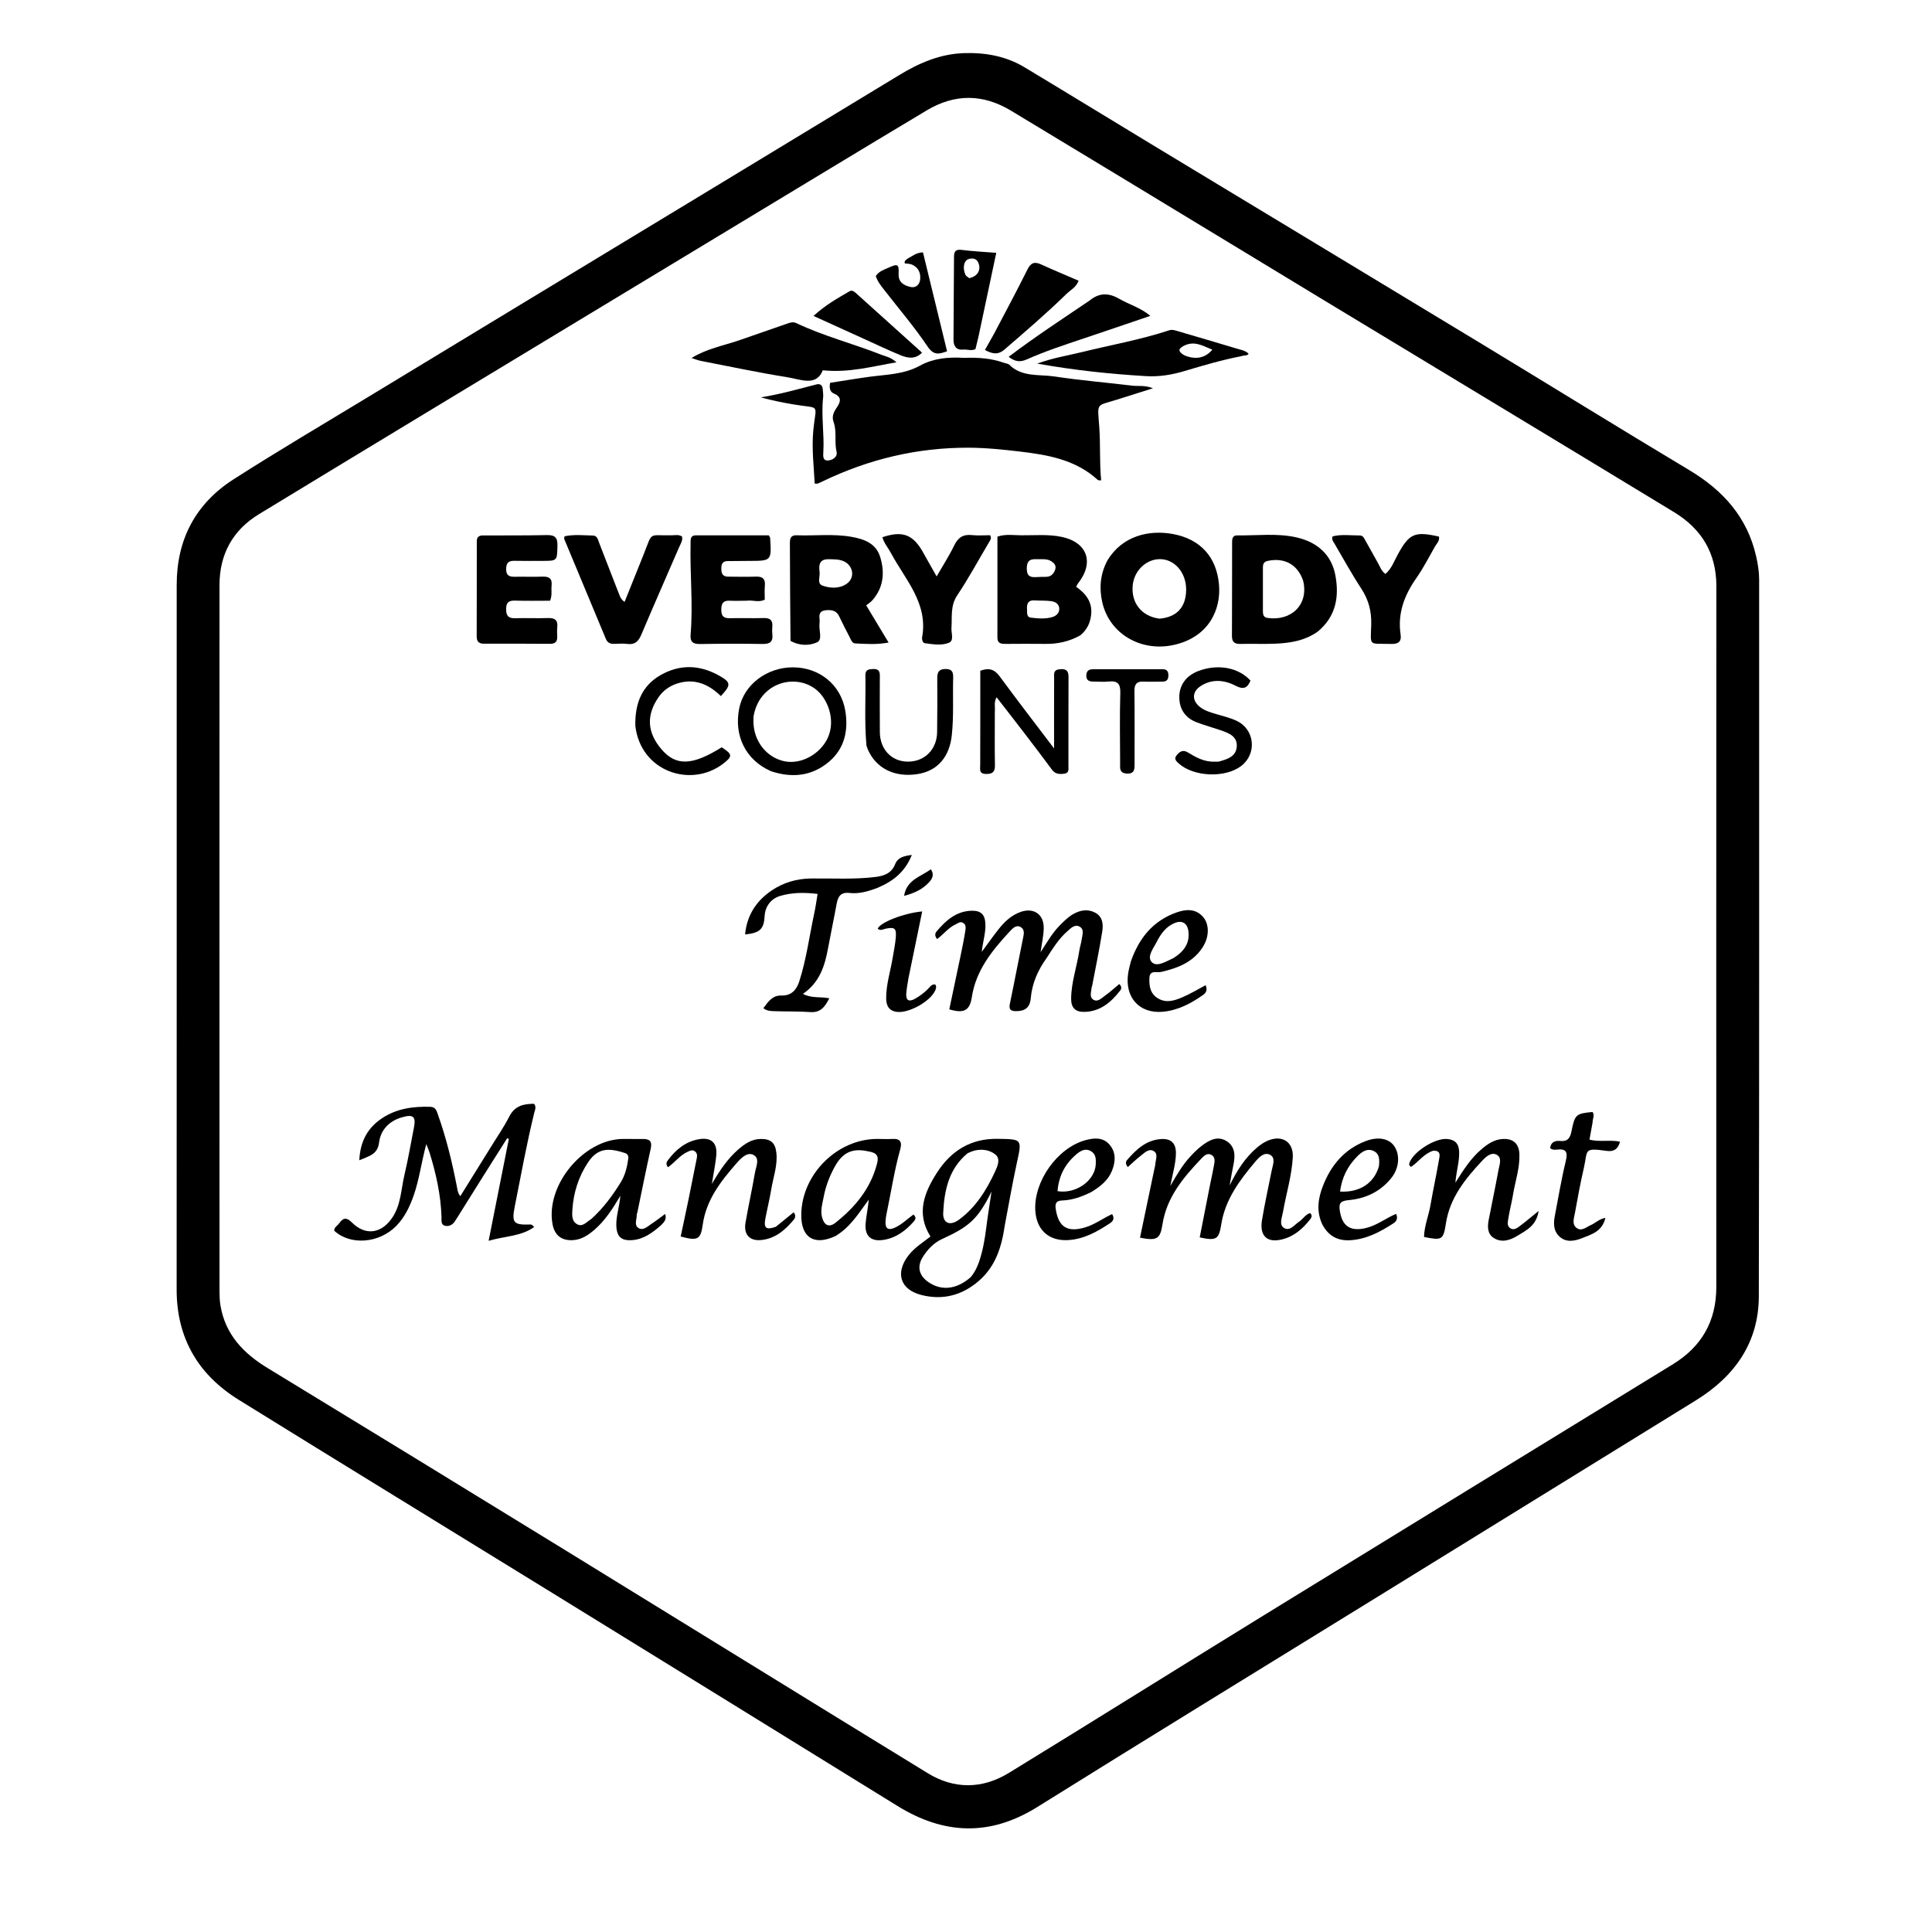 <svg version="1.1" id="Layer_1" xmlns="http://www.w3.org/2000/svg" xmlns:xlink="http://www.w3.org/1999/xlink" x="0px" y="0px"
	 width="100%" viewBox="0 0 1024 1024" enable-background="new 0 0 1024 1024" xml:space="preserve">
<path fill="#000000" opacity="1" stroke="none" 
	d="
M278.128,160.082 
	C344.545,119.85 410.678,79.852 476.731,39.725 
	C487.303,33.303 498.377,28.585 510.826,28.161 
	C522.122,27.777 533.102,29.698 542.944,35.614 
	C565.927,49.428 588.781,63.456 611.726,77.334 
	C668.874,111.898 726.072,146.379 783.193,180.988 
	C820.655,203.685 857.904,226.736 895.473,249.253 
	C913.324,259.952 926.087,274.166 930.78,294.81 
	C931.698,298.845 932.38,302.926 932.379,307.133 
	C932.338,433.791 932.505,560.449 932.21,687.106 
	C932.153,711.644 919.373,729.549 898.863,742.215 
	C841.475,777.655 784.069,813.065 726.668,848.484 
	C667.702,884.869 608.604,921.042 549.829,957.733 
	C524.671,973.438 500.334,972.432 475.684,957.198 
	C414.336,919.285 352.964,881.41 291.569,843.573 
	C236.558,809.669 181.428,775.958 126.507,741.91 
	C104.987,728.569 93.612,709.185 93.624,683.425 
	C93.685,558.934 93.647,434.443 93.654,309.952 
	C93.655,285.929 103.668,266.936 123.754,254.066 
	C147.448,238.885 171.729,224.62 195.785,210.005 
	C223.113,193.401 250.473,176.849 278.128,160.082 
M116.313,495.5 
	C116.317,558.488 116.316,621.475 116.346,684.463 
	C116.347,686.945 116.434,689.463 116.841,691.904 
	C119.401,707.241 128.928,717.228 141.748,725.037 
	C194.22,756.999 246.62,789.08 298.971,821.241 
	C363.247,860.728 427.396,900.423 491.723,939.828 
	C505.86,948.488 520.751,948.242 534.786,939.644 
	C579.656,912.155 624.241,884.202 669.059,856.627 
	C741.534,812.034 814.102,767.59 886.644,723.105 
	C901.968,713.707 909.689,700.16 909.684,682.114 
	C909.65,558.304 909.619,434.493 909.714,310.683 
	C909.728,293.154 901.826,280.287 887.326,271.472 
	C826.848,234.705 766.224,198.178 705.674,161.528 
	C668.633,139.108 631.637,116.614 594.608,94.174 
	C575.094,82.349 555.535,70.598 536.026,58.763 
	C521.111,49.715 506.156,49.562 491.194,58.502 
	C474.038,68.752 456.934,79.089 439.829,89.421 
	C401.626,112.498 363.431,135.586 325.242,158.686 
	C262.543,196.611 199.795,234.454 137.203,272.555 
	C123.42,280.945 116.353,293.714 116.343,310.034 
	C116.308,371.523 116.32,433.011 116.313,495.5 
z"/>
<path fill="#000000" opacity="1" stroke="none" 
	d="
M511.008,189.685 
	C518.538,189.377 525.467,189.918 532.163,192.304 
	C533.102,192.638 534.307,192.694 534.947,193.326 
	C541.726,200.02 550.762,198.312 558.87,199.536 
	C572.617,201.61 586.502,202.76 600.314,204.428 
	C603.405,204.801 606.606,204.025 611.104,205.792 
	C604.023,208.027 598.153,209.878 592.283,211.733 
	C580.608,215.423 581.697,213.018 582.656,226.601 
	C583.314,235.919 582.705,245.188 583.642,254.62 
	C582.789,254.53 582.161,254.659 581.884,254.405 
	C570.159,243.646 555.455,241.076 540.465,239.319 
	C531.389,238.255 522.307,237.311 513.147,237.292 
	C486.104,237.238 460.498,243.351 436.175,255.056 
	C435.28,255.487 434.385,255.926 433.465,256.298 
	C433.182,256.413 432.813,256.316 431.81,256.316 
	C431.344,247.014 430.18,237.767 431.055,228.332 
	C432.455,213.239 435.402,216.914 420.142,214.279 
	C414.494,213.304 408.876,212.152 403.261,210.607 
	C413.298,209.017 422.943,206.274 432.645,203.772 
	C434.619,203.263 435.909,204.029 436.063,206.204 
	C436.168,207.698 436.435,209.219 436.269,210.687 
	C435.171,220.416 436.979,230.128 436.368,239.853 
	C436.245,241.817 436.106,244.396 439.109,244.046 
	C441.512,243.765 444.026,242.097 443.393,239.437 
	C442.146,234.195 443.662,228.749 441.803,223.633 
	C440.776,220.808 441.823,218.484 443.4,216.173 
	C445.359,213.301 446.542,210.504 442.045,208.616 
	C439.912,207.72 439.435,205.761 439.977,202.899 
	C446.755,201.852 453.732,200.672 460.741,199.717 
	C469.882,198.472 479.099,198.494 487.692,193.754 
	C494.549,189.973 502.558,189.122 511.008,189.685 
z"/>
<path fill="#000000" opacity="1" stroke="none" 
	d="
M259.686,608.719 
	C263.263,602.87 267.014,597.516 269.955,591.749 
	C272.876,586.019 277.579,585.04 283.066,585.03 
	C284.443,586.779 283.491,588.469 283.134,589.923 
	C279.139,606.236 276.161,622.756 272.881,639.215 
	C271.102,648.139 272.072,649.329 281.121,649.006 
	C281.711,648.985 282.315,649.352 283.091,650.343 
	C276.275,655.325 267.911,655.064 258.978,657.648 
	C262.698,638.922 266.199,621.291 269.701,603.661 
	C269.407,603.531 269.113,603.402 268.819,603.272 
	C264.508,610.091 260.182,616.901 255.889,623.732 
	C251.459,630.781 247.061,637.851 242.645,644.91 
	C242.203,645.616 241.708,646.289 241.289,647.008 
	C240.062,649.117 238.079,650.203 235.852,649.683 
	C233.545,649.145 234.062,646.73 234.007,645.02 
	C233.635,633.278 231.098,621.951 227.641,610.792 
	C227.271,609.597 226.741,608.453 225.943,606.409 
	C223.298,616.147 222.233,625.241 219.189,633.837 
	C217.111,639.706 214.455,645.231 210.061,649.736 
	C200.984,659.043 185.615,660.216 177.126,652.278 
	C177.16,650.371 178.904,649.61 179.839,648.299 
	C181.935,645.361 183.684,645.105 186.512,647.932 
	C193.569,654.985 201.912,653.966 207.691,645.724 
	C212.584,638.745 212.542,630.286 214.422,622.43 
	C216.354,614.36 217.705,606.152 219.331,598.008 
	C220.589,591.711 219.134,590.408 212.868,592.256 
	C206.118,594.246 201.759,598.938 200.903,605.621 
	C200.084,612.012 195.6,612.674 190.442,614.978 
	C190.906,604.736 195.002,597.608 202.638,592.588 
	C210.301,587.55 218.974,586.364 227.983,586.63 
	C230.959,586.718 231.393,588.76 232.113,590.773 
	C236.602,603.327 239.696,616.25 242.234,629.314 
	C242.52,630.786 242.607,632.28 243.972,634.003 
	C249.224,625.56 254.364,617.297 259.686,608.719 
z"/>
<path fill="#000000" opacity="1" stroke="none" 
	d="
M572.577,336.754 
	C566.587,340.071 560.507,341.373 554.042,341.273 
	C547.048,341.164 540.052,341.257 533.056,341.278 
	C530.745,341.285 528.646,341.136 528.649,337.985 
	C528.669,320.183 528.659,302.381 528.659,284.423 
	C532.946,282.978 537.121,283.675 541.187,283.717 
	C548.318,283.791 555.457,283.065 562.583,284.535 
	C576.299,287.366 580.181,298.105 571.335,309.257 
	C571.033,309.638 570.859,310.121 570.376,311.023 
	C575.412,314.511 579.037,318.965 578.34,325.703 
	C577.891,330.048 576.256,333.704 572.577,336.754 
M544.356,323.34 
	C544.397,325.006 544.185,327.113 546.344,327.364 
	C550.128,327.803 554.016,328.179 557.738,327.061 
	C559.9,326.412 561.653,324.836 561.419,322.314 
	C561.204,319.989 559.209,318.896 557.219,318.629 
	C554.264,318.233 551.238,318.4 548.248,318.224 
	C545.11,318.04 544.069,319.642 544.356,323.34 
M556.257,296.957 
	C554.002,296.108 551.648,296.506 549.331,296.376 
	C545.509,296.161 544.123,297.708 544.221,301.669 
	C544.319,305.572 546.305,306.05 549.323,305.873 
	C550.984,305.776 552.652,305.73 554.317,305.738 
	C556.853,305.749 558.345,304.348 559.178,302.147 
	C560.055,299.83 558.937,298.325 556.257,296.957 
z"/>
<path fill="#000000" opacity="1" stroke="none" 
	d="
M586.911,297.129 
	C594.754,283.943 609.089,280.656 621.882,283.085 
	C636.273,285.818 644.771,295.222 646.087,309.728 
	C647.303,323.135 640.61,337.862 621.869,341.886 
	C604.723,345.567 588.071,335.99 584.24,319.285 
	C582.551,311.918 583.05,304.408 586.911,297.129 
M614.514,327.905 
	C623.718,327.133 628.601,321.859 628.682,312.601 
	C628.756,304.178 623.365,297.223 616.148,296.431 
	C608.511,295.592 601.302,301.786 600.389,309.97 
	C599.354,319.247 604.832,326.616 614.514,327.905 
z"/>
<path fill="#000000" opacity="1" stroke="none" 
	d="
M698.54,334.672 
	C691.579,339.643 683.855,340.816 675.986,341.163 
	C669.833,341.434 663.657,341.13 657.497,341.296 
	C654.332,341.381 652.938,340.29 652.956,337.005 
	C653.044,320.679 653.001,304.351 653.042,288.024 
	C653.047,286.04 652.899,283.713 655.895,283.761 
	C666.356,283.927 676.928,282.483 687.244,284.844 
	C698.001,287.307 705.704,293.825 707.777,304.932 
	C709.848,316.03 708.236,326.564 698.54,334.672 
M690.695,307.83 
	C687.799,299.223 680.851,295.392 671.917,297.288 
	C669.731,297.752 669.366,299.069 669.365,300.863 
	C669.364,308.507 669.364,316.151 669.365,323.794 
	C669.365,325.546 669.551,327.188 671.762,327.51 
	C684.454,329.361 693.747,320.388 690.695,307.83 
z"/>
<path fill="#000000" opacity="1" stroke="none" 
	d="
M418.988,339.692 
	C418.777,322.104 418.742,304.969 418.661,287.833 
	C418.649,285.336 419.199,283.597 422.213,283.709 
	C431.833,284.066 441.486,282.838 451.084,284.494 
	C457.961,285.68 464.279,287.921 466.523,295.242 
	C469.027,303.409 468.343,311.359 462.389,318.146 
	C461.529,319.126 460.361,319.836 459.108,320.855 
	C463.108,327.498 466.818,333.66 470.97,340.557 
	C464.391,341.785 458.819,341.267 453.285,341.027 
	C451.594,340.954 451.085,339.152 450.41,337.85 
	C448.499,334.161 446.565,330.48 444.803,326.719 
	C443.56,324.066 441.62,323.29 438.8,323.372 
	C435.794,323.458 433.936,324.214 434.349,327.661 
	C434.466,328.646 434.467,329.667 434.352,330.652 
	C433.959,334.033 436.087,339.07 433.064,340.446 
	C428.992,342.3 423.75,342.336 418.988,339.692 
M434.357,302.781 
	C434.882,305.39 432.78,309.303 435.965,310.406 
	C440.087,311.833 444.934,312.135 448.844,309.354 
	C453.236,306.232 452.312,299.924 447.394,297.569 
	C444.931,296.39 442.287,296.481 439.627,296.392 
	C435.633,296.259 433.707,297.782 434.357,302.781 
z"/>
<path fill="#000000" opacity="1" stroke="none" 
	d="
M554.768,507.722 
	C549.975,514.346 547.004,521.355 546.316,529.145 
	C545.873,534.164 543.166,535.927 538.534,535.928 
	C535.748,535.929 534.609,535.103 535.251,532.033 
	C537.633,520.65 539.777,509.216 542.107,497.822 
	C542.588,495.466 543.38,492.858 541.072,491.43 
	C538.593,489.897 536.614,492.15 535.108,493.775 
	C525.769,503.853 517.22,514.347 515.062,528.663 
	C513.998,535.72 510.719,537.264 503.141,534.968 
	C505.148,525.468 507.185,515.93 509.169,506.381 
	C510.048,502.153 510.923,497.918 511.588,493.654 
	C511.829,492.108 512.258,490.187 510.442,489.125 
	C508.868,488.205 507.595,489.431 506.281,490.046 
	C502.506,491.812 500.019,495.335 496.7,497.705 
	C495.32,496.134 495.548,494.702 496.386,493.707 
	C501.311,487.856 506.861,482.874 515.089,482.702 
	C519.919,482.601 522.072,484.781 522.283,489.637 
	C522.494,494.489 520.906,499.137 520.358,504.514 
	C523.561,500.177 526.329,496.206 529.334,492.422 
	C532.469,488.474 536.131,485.025 541.002,483.323 
	C547.856,480.927 553.259,484.568 553.196,491.809 
	C553.16,495.901 552.178,499.985 551.539,504.687 
	C554.932,499.452 557.75,494.436 561.83,490.351 
	C563.954,488.224 566.062,486.082 568.682,484.567 
	C572.503,482.358 576.573,481.616 580.57,483.789 
	C584.618,485.99 584.792,490.156 584.185,493.939 
	C582.66,503.453 580.686,512.896 578.887,522.366 
	C578.825,522.692 578.636,523.001 578.613,523.325 
	C578.454,525.58 577.197,528.37 579.466,529.831 
	C581.777,531.32 583.834,529.037 585.637,527.756 
	C588.307,525.859 590.734,523.619 593.219,521.563 
	C594.641,522.806 594.438,524.076 593.752,524.962 
	C588.917,531.208 583.175,536.131 574.769,536.322 
	C569.985,536.43 567.677,534.156 567.723,529.296 
	C567.804,520.587 570.789,512.329 572.07,503.798 
	C572.365,501.833 573.061,499.924 573.315,497.956 
	C573.623,495.573 574.881,492.598 572.174,491.117 
	C569.55,489.681 567.449,492.097 565.656,493.655 
	C561.212,497.52 558.122,502.512 554.768,507.722 
z"/>
<path fill="#000000" opacity="1" stroke="none" 
	d="
M611.606,620.716 
	C611.897,619.154 612.28,618.026 612.361,616.877 
	C612.529,614.493 614.023,611.469 611.345,610.006 
	C608.856,608.646 606.67,610.987 604.755,612.454 
	C602.306,614.33 600.09,616.51 597.78,618.552 
	C596.468,617.052 596.587,615.748 597.329,614.889 
	C602.19,609.26 607.522,604.192 615.487,603.718 
	C620.693,603.408 623.274,605.936 623.259,611.175 
	C623.244,616.635 621.557,621.883 620.305,628.582 
	C623.875,622.347 626.873,617.361 630.81,613.067 
	C632.715,610.99 634.745,608.968 636.983,607.269 
	C640.962,604.249 645.49,601.779 650.281,604.925 
	C654.775,607.877 654.742,612.708 653.714,617.545 
	C653.025,620.783 652.507,624.056 651.729,628.319 
	C655.747,620.105 660.148,613.352 666.45,608.067 
	C668.086,606.695 669.93,605.432 671.882,604.596 
	C679.542,601.318 685.68,605.218 685.203,613.485 
	C684.637,623.286 681.686,632.745 680.008,642.397 
	C679.501,645.31 677.808,649.018 680.469,650.779 
	C683.587,652.842 686.037,649.167 688.559,647.494 
	C690.604,646.137 691.873,643.755 694.334,642.945 
	C695.643,644.001 695.228,645.197 694.54,646.091 
	C690.373,651.509 685.292,655.828 678.425,657.143 
	C671.226,658.522 667.591,654.652 668.872,646.777 
	C670.311,637.923 672.317,629.161 674.036,620.351 
	C674.595,617.486 676.259,613.76 673.232,612.107 
	C670.065,610.378 667.247,613.44 665.275,615.781 
	C656.982,625.625 649.326,635.814 647.257,649.122 
	C646.035,656.978 644.519,657.718 635.872,655.844 
	C637.645,646.806 639.415,637.74 641.206,628.679 
	C641.915,625.094 642.747,621.531 643.383,617.934 
	C643.755,615.827 644.369,613.346 642.015,612.07 
	C639.874,610.91 638.115,612.623 636.796,614.01 
	C627.211,624.088 618.335,634.543 616.108,649.066 
	C614.918,656.824 613.061,657.728 604.222,655.993 
	C606.668,644.378 609.115,632.759 611.606,620.716 
z"/>
<path fill="#000000" opacity="1" stroke="none" 
	d="
M395.752,318.383 
	C392.459,318.397 389.621,318.547 386.8,318.388 
	C383.181,318.184 382.282,319.971 382.297,323.256 
	C382.311,326.489 383.523,327.73 386.738,327.656 
	C392.729,327.518 398.73,327.758 404.718,327.576 
	C408.174,327.471 409.66,328.759 409.338,332.216 
	C409.215,333.535 409.214,334.891 409.364,336.207 
	C409.813,340.18 408.054,341.388 404.179,341.32 
	C393.193,341.126 382.199,341.159 371.213,341.348 
	C367.407,341.414 365.687,340.376 366.036,336.257 
	C367.392,320.294 365.642,304.318 366.024,288.344 
	C366.077,286.148 365.61,283.748 368.94,283.744 
	C381.881,283.727 394.821,283.737 407.494,283.737 
	C407.916,284.56 408.175,284.84 408.194,285.136 
	C408.958,297.294 408.955,297.285 396.867,297.286 
	C393.205,297.287 389.542,297.406 385.88,297.373 
	C382.964,297.346 382.286,298.916 382.312,301.518 
	C382.338,304.146 383.164,305.652 386.004,305.64 
	C390.832,305.62 395.668,305.835 400.487,305.625 
	C404.129,305.466 405.735,306.707 405.387,310.476 
	C405.16,312.926 405.344,315.415 405.344,317.822 
	C402.139,319.481 399.119,317.941 395.752,318.383 
z"/>
<path fill="#000000" opacity="1" stroke="none" 
	d="
M255.222,283.805 
	C267.019,283.731 278.342,283.868 289.655,283.608 
	C293.917,283.51 295.58,284.692 295.461,289.197 
	C295.247,297.285 295.494,297.29 287.193,297.281 
	C282.366,297.276 277.537,297.357 272.712,297.24 
	C269.583,297.164 268.277,298.292 268.268,301.607 
	C268.258,305.154 270.018,305.759 272.948,305.695 
	C277.773,305.59 282.609,305.838 287.427,305.629 
	C291.006,305.473 292.784,306.616 292.352,310.416 
	C292.074,312.855 292.782,315.381 291.558,318.394 
	C285.464,318.394 279.184,318.534 272.915,318.338 
	C269.428,318.229 268.245,319.513 268.268,322.98 
	C268.29,326.429 269.506,327.764 272.963,327.665 
	C278.784,327.499 284.618,327.77 290.438,327.577 
	C294.025,327.458 295.767,328.627 295.368,332.406 
	C295.194,334.053 295.265,335.735 295.338,337.396 
	C295.458,340.143 294.228,341.259 291.469,341.239 
	C279.817,341.152 268.165,341.148 256.513,341.175 
	C253.781,341.181 252.649,340.007 252.658,337.265 
	C252.716,320.619 252.69,303.973 252.712,287.327 
	C252.715,285.818 252.737,284.234 255.222,283.805 
z"/>
<path fill="#000000" opacity="1" stroke="none" 
	d="
M532.569,649.399 
	C530.902,660.936 527.703,671.213 518.756,678.936 
	C509.879,686.599 499.743,689.198 488.528,686.42 
	C477.022,683.569 474.287,674.562 481.667,665.194 
	C484.795,661.222 489.102,658.58 493.171,655.356 
	C485.437,643.158 489.868,632.034 496.645,621.488 
	C504.046,609.974 514.467,603.396 528.676,603.608 
	C541.921,603.805 541.736,603.612 538.888,616.658 
	C536.548,627.374 534.722,638.202 532.569,649.399 
M514.468,676.953 
	C516.539,674.494 517.951,671.657 518.968,668.647 
	C520.945,662.797 521.991,656.746 522.749,650.623 
	C523.477,644.734 524.454,638.876 525.534,631.568 
	C518.402,645.988 513.755,650.149 499.394,656.668 
	C494.93,658.694 491.529,662.287 488.966,666.475 
	C486.035,671.266 487.074,675.85 491.585,679.184 
	C498.517,684.307 506.753,683.685 514.468,676.953 
M512.895,611.208 
	C502.914,619.398 500.492,630.87 499.916,642.781 
	C499.647,648.356 503.513,649.944 508.279,646.459 
	C517.217,639.923 522.909,630.711 527.447,620.865 
	C528.645,618.266 530.446,614.326 527.666,611.993 
	C524.647,609.459 520.46,608.83 516.366,609.872 
	C515.406,610.117 514.484,610.51 512.895,611.208 
z"/>
<path fill="#000000" opacity="1" stroke="none" 
	d="
M327.276,312.75 
	C328.343,314.969 328.457,317.316 331.044,319.029 
	C334.451,310.537 337.792,302.254 341.1,293.958 
	C346.138,281.326 343.38,284.026 356.184,283.715 
	C357.949,283.672 359.835,283.242 361.497,284.365 
	C361.952,286.552 360.717,288.263 359.943,290.053 
	C353.274,305.491 346.477,320.874 339.921,336.359 
	C338.427,339.887 336.553,341.838 332.494,341.304 
	C330.201,341.003 327.834,341.188 325.504,341.26 
	C323.459,341.324 321.964,340.66 321.139,338.68 
	C313.781,321.013 306.406,303.354 299.057,285.683 
	C298.949,285.423 299.117,285.047 299.215,284.249 
	C304.131,283.163 309.23,283.741 314.282,283.85 
	C316.613,283.901 316.92,286.077 317.571,287.742 
	C320.783,295.954 323.973,304.175 327.276,312.75 
z"/>
<path fill="#000000" opacity="1" stroke="none" 
	d="
M391.529,180.446 
	C400.223,177.421 408.553,174.548 416.874,171.649 
	C418.602,171.047 420.197,170.371 422.127,171.288 
	C436.584,178.158 452.128,182.119 466.97,187.966 
	C469.406,188.926 472.13,189.283 475.146,192.034 
	C462.047,194.245 450.001,197.686 436.093,196.263 
	C432.692,205.005 424.351,201.07 417.355,199.951 
	C401.969,197.49 386.708,194.242 371.404,191.271 
	C369.977,190.994 368.609,190.41 366.537,189.754 
	C374.559,184.829 383.084,183.292 391.529,180.446 
z"/>
<path fill="#000000" opacity="1" stroke="none" 
	d="
M489.609,293.422 
	C491.822,297.352 493.857,300.959 496.427,305.514 
	C499.826,299.608 503.139,294.516 505.757,289.089 
	C507.784,284.887 510.477,283.106 515.119,283.61 
	C518.371,283.963 521.693,283.678 524.769,283.678 
	C525.708,285.321 524.885,286.248 524.296,287.241 
	C518.692,296.697 513.46,306.402 507.36,315.526 
	C503.617,321.125 504.7,326.955 504.294,332.827 
	C504.107,335.532 505.785,339.494 502.981,340.662 
	C499.076,342.29 494.471,341.481 490.176,340.904 
	C489.274,340.783 488.944,339.883 488.783,339.035 
	C488.721,338.709 488.633,338.357 488.693,338.043 
	C492.166,319.705 479.721,307.225 472.125,292.958 
	C470.669,290.223 468.516,287.834 467.69,284.738 
	C478.536,281.094 484.168,283.311 489.609,293.422 
z"/>
<path fill="#000000" opacity="1" stroke="none" 
	d="
M730.09,297.937 
	C731.441,300.216 732.018,302.579 734.305,304.192 
	C737.567,301.44 738.906,297.462 740.84,293.924 
	C746.927,282.78 749.795,281.479 762.669,284.405 
	C763.174,286.647 761.469,288.075 760.534,289.723 
	C757.335,295.363 754.352,301.173 750.644,306.469 
	C744.313,315.509 740.683,325.106 742.345,336.278 
	C742.955,340.385 740.857,341.405 737.139,341.301 
	C725.195,340.967 726.442,342.841 726.783,331.072 
	C726.99,323.936 725.364,317.846 721.464,311.896 
	C716.364,304.116 711.896,295.923 707.174,287.898 
	C706.603,286.929 705.705,286.035 706.295,284.286 
	C710.935,283.09 715.867,283.816 720.742,283.809 
	C722.527,283.807 723.097,285.447 723.823,286.737 
	C725.863,290.36 727.885,293.991 730.09,297.937 
z"/>
<path fill="#000000" opacity="1" stroke="none" 
	d="
M465.238,470.518 
	C460.171,472.473 455.314,473.859 450.269,473.287 
	C445.636,472.762 444.145,475.114 443.432,479.057 
	C442.012,486.905 440.329,494.705 438.888,502.549 
	C437.168,511.907 434.451,520.707 425.564,526.779 
	C430.318,529.267 434.91,528.13 439.557,529.133 
	C437.295,533.469 435.065,536.815 429.496,536.421 
	C423.027,535.964 416.515,536.171 410.027,535.932 
	C408.285,535.868 406.401,535.784 404.612,534.343 
	C407.145,531.001 409.258,527.5 414.239,527.642 
	C419.336,527.787 422.131,524.797 423.608,520.221 
	C427.449,508.322 429.004,495.92 431.636,483.756 
	C432.327,480.561 432.747,477.309 433.339,473.801 
	C426.333,472.941 419.902,473.01 413.609,474.832 
	C408.633,476.273 405.553,480.433 405.274,485.486 
	C404.891,492.448 402.825,494.483 394.912,495.279 
	C395.87,485.046 400.899,477.411 409.115,471.893 
	C415.301,467.737 422.278,465.708 429.837,465.616 
	C441.307,465.476 452.79,466.229 464.248,464.78 
	C468.927,464.188 472.588,462.643 474.425,458.059 
	C475.882,454.424 478.949,453.718 483.288,453.129 
	C479.718,462.132 473.429,467.02 465.238,470.518 
z"/>
<path fill="#000000" opacity="1" stroke="none" 
	d="
M411.21,650.219 
	C414.554,647.546 417.589,645.054 420.648,642.543 
	C421.93,644.07 421.521,645.488 420.733,646.44 
	C416.18,651.936 410.89,656.513 403.447,657.247 
	C397.26,657.857 394.05,654.25 395.136,648.023 
	C396.675,639.192 398.613,630.432 400.136,621.599 
	C400.697,618.348 402.964,613.877 399.21,612.065 
	C395.946,610.49 392.699,613.89 390.422,616.495 
	C382.076,626.044 374.317,635.866 372.463,649.14 
	C371.349,657.121 369.646,657.772 360.776,655.37 
	C362.2,648.653 363.668,641.899 365.056,635.128 
	C366.491,628.134 367.824,621.118 369.259,614.124 
	C369.543,612.742 369.671,611.492 368.549,610.432 
	C367.141,609.103 365.732,609.905 364.391,610.513 
	C360.322,612.361 357.635,616.143 354.073,618.664 
	C352.709,617.083 353.336,615.847 353.945,615.023 
	C358.121,609.378 363.372,605.031 370.436,603.807 
	C377.077,602.657 380.302,605.821 379.635,612.536 
	C379.179,617.12 378.233,621.656 377.3,627.507 
	C381.628,620.144 385.693,614.111 391.25,609.287 
	C394.686,606.304 398.339,603.743 403.166,603.67 
	C408.389,603.592 410.871,605.633 411.476,610.827 
	C412.263,617.592 409.837,623.956 408.761,630.482 
	C407.897,635.719 406.598,640.883 405.62,646.103 
	C404.716,650.932 406.109,652.016 411.21,650.219 
z"/>
<path fill="#000000" opacity="1" stroke="none" 
	d="
M759.613,609.919 
	C754.524,611.558 751.795,615.929 747.911,618.454 
	C746.683,617.798 746.816,616.933 747.099,616.182 
	C749.317,610.283 760.504,603.25 766.859,603.68 
	C771.014,603.961 773.172,605.987 773.373,610.298 
	C773.613,615.453 771.939,620.369 771.375,626.859 
	C775.877,619.642 779.798,613.698 785.294,609.048 
	C788.515,606.323 791.945,603.982 796.326,603.694 
	C802.001,603.321 805.128,606.129 805.319,611.837 
	C805.567,619.254 803.038,626.253 801.88,633.459 
	C801.221,637.557 800.098,641.582 799.472,645.684 
	C799.19,647.538 798.496,649.918 800.708,651.134 
	C802.598,652.174 804.272,650.769 805.693,649.707 
	C808.682,647.473 811.526,645.045 815.504,641.829 
	C814.324,649.686 808.969,652.081 804.394,654.912 
	C800.484,657.331 795.947,658.871 791.666,656.12 
	C788.343,653.984 788.339,650.183 789.035,646.593 
	C790.744,637.783 792.608,629.001 794.219,620.173 
	C794.731,617.364 796.358,613.589 793.149,611.976 
	C790.283,610.535 787.487,613.173 785.449,615.359 
	C776.536,624.92 768.428,634.899 766.353,648.511 
	C765.021,657.247 764.202,657.527 754.767,655.611 
	C754.862,649.824 757.214,644.414 758.178,638.763 
	C759.546,630.741 761.311,622.786 762.686,614.765 
	C763.038,612.712 763.958,609.731 759.613,609.919 
z"/>
<path fill="#000000" opacity="1" stroke="none" 
	d="
M350.399,649.378 
	C345.817,653.368 341.265,656.751 335.335,657.275 
	C329.223,657.815 326.782,655.428 326.654,649.31 
	C326.552,644.448 328.276,639.85 328.796,633.785 
	C324.551,640.982 320.615,646.983 315.132,651.742 
	C311.816,654.62 308.255,657.014 303.704,657.297 
	C297.625,657.674 293.908,654.713 292.839,648.747 
	C289.142,628.125 309.296,603.814 330.229,603.659 
	C333.722,603.633 337.217,603.742 340.709,603.684 
	C344.4,603.622 345.759,604.97 344.888,608.868 
	C342.39,620.041 340.175,631.276 337.844,642.486 
	C337.743,642.973 337.472,643.454 337.485,643.932 
	C337.554,646.321 335.925,649.345 338.443,650.897 
	C340.876,652.395 343.11,650.117 345.135,648.788 
	C347.576,647.185 349.88,645.371 352.565,643.414 
	C353.463,646.327 352.012,647.711 350.399,649.378 
M313.484,646.019 
	C319.688,640.384 324.636,633.75 329.012,626.641 
	C331.333,622.873 332.329,618.741 332.958,614.434 
	C333.222,612.632 332.777,611.598 331.007,611.05 
	C323.575,608.748 317.245,607.708 311.701,616.037 
	C306.665,623.604 303.931,632.149 303.366,641.288 
	C303.19,644.129 303.012,647.282 305.901,648.875 
	C308.783,650.463 310.742,647.764 313.484,646.019 
z"/>
<path fill="#000000" opacity="1" stroke="none" 
	d="
M442.823,655.13 
	C431.46,660.426 424.554,655.944 424.692,643.762 
	C424.933,622.372 443.741,603.651 464.991,603.654 
	C467.653,603.654 470.324,603.826 472.975,603.661 
	C477.286,603.393 478.186,605.423 477.14,609.169 
	C473.966,620.536 472.234,632.214 469.809,643.742 
	C469.538,645.034 469.376,646.367 469.336,647.687 
	C469.23,651.182 470.796,652.196 474.036,650.8 
	C477.882,649.143 480.809,646.121 484.096,643.752 
	C485.887,645.135 485.161,646.448 484.344,647.382 
	C479.97,652.384 474.752,656.239 468.04,657.205 
	C461.472,658.15 458.206,654.94 458.805,648.298 
	C459.175,644.191 460.106,640.134 460.451,635.833 
	C455.271,642.794 450.819,650.345 442.823,655.13 
M460.228,610.257 
	C451.91,608.367 446.648,610.73 442.48,618.293 
	C439.736,623.273 437.669,628.562 436.629,634.125 
	C435.967,637.664 434.754,641.251 435.648,644.96 
	C436.708,649.356 439.35,650.819 442.769,648.118 
	C453.232,639.851 461.489,629.944 464.894,616.578 
	C465.893,612.654 464.67,610.958 460.228,610.257 
z"/>
<path fill="#000000" opacity="1" stroke="none" 
	d="
M658.156,188.727 
	C647.674,190.776 637.786,193.667 627.942,196.617 
	C621.178,198.644 614.487,199.779 607.412,199.358 
	C588.562,198.236 569.821,196.293 549.735,192.716 
	C558.181,189.645 565.631,188.524 572.899,186.738 
	C588.518,182.901 604.398,180.106 619.714,175.06 
	C621.083,174.609 622.285,174.936 623.589,175.323 
	C634.409,178.539 645.26,181.649 656.062,184.922 
	C658.038,185.521 660.253,185.853 661.803,187.532 
	C660.885,188.721 659.559,188.192 658.156,188.727 
M627.637,188.282 
	C633.505,190.785 638.735,189.895 642.567,185.339 
	C637.47,183.277 632.885,180.348 627.224,183.407 
	C624.376,184.946 624.391,186.306 627.637,188.282 
z"/>
<path fill="#000000" opacity="1" stroke="none" 
	d="
M408.598,408.736 
	C395.241,402.845 388.862,389.957 391.814,375.362 
	C394.352,362.815 406.548,353.597 420.474,353.702 
	C434.281,353.805 445.638,362.878 447.984,376.51 
	C449.764,386.851 447.775,396.663 439.377,403.748 
	C430.435,411.291 420.002,412.541 408.598,408.736 
M399.371,379.939 
	C399.36,380.771 399.333,381.602 399.338,382.433 
	C399.404,392.755 406.231,401.501 415.765,403.486 
	C424.632,405.331 434.681,399.695 438.676,391.211 
	C443.153,381.705 438.739,369.912 431.852,364.946 
	C420.488,356.754 402.092,362.419 399.371,379.939 
z"/>
<path fill="#000000" opacity="1" stroke="none" 
	d="
M527.28,377.2 
	C527.278,386.995 527.161,396.326 527.336,405.651 
	C527.404,409.217 525.979,410.27 522.613,410.217 
	C518.812,410.156 519.521,407.788 519.531,405.428 
	C519.588,390.936 519.569,376.444 519.575,361.951 
	C519.576,359.813 519.575,357.676 519.575,355.499 
	C524.125,353.834 527.077,354.72 529.808,358.438 
	C538.96,370.894 548.408,383.132 558.681,396.694 
	C558.681,383.316 558.654,371.421 558.71,359.525 
	C558.719,357.654 558.144,355.246 561.065,354.806 
	C564.016,354.361 566.353,354.658 566.335,358.641 
	C566.26,374.466 566.326,390.292 566.296,406.117 
	C566.293,407.702 566.638,409.689 564.262,410.04 
	C561.731,410.414 559.353,410.402 557.555,407.957 
	C553.02,401.787 548.386,395.689 543.732,389.608 
	C538.698,383.031 533.596,376.506 528.214,369.558 
	C526.693,372.193 527.531,374.542 527.28,377.2 
z"/>
<path fill="#000000" opacity="1" stroke="none" 
	d="
M599.355,509.666 
	C603.682,497.18 611.159,488.054 623.465,483.658 
	C628.468,481.871 633.717,481.423 637.719,486.074 
	C640.965,489.848 640.952,496.281 637.739,501.567 
	C632.661,509.923 624.366,513.082 615.395,515.153 
	C613.134,515.675 609.429,513.937 609.218,518.257 
	C608.999,522.717 609.657,526.973 614.175,529.4 
	C618.491,531.72 622.705,530.269 626.66,528.586 
	C630.879,526.792 634.834,524.379 639.01,522.18 
	C640.04,524.566 639.311,526.171 637.721,527.296 
	C631.264,531.863 624.297,535.529 616.334,536.246 
	C603.816,537.374 596.035,528.575 597.945,515.89 
	C598.241,513.924 598.785,511.997 599.355,509.666 
M622.106,507.721 
	C627.38,504.35 630.841,499.973 629.834,493.278 
	C629.222,489.203 626.421,487.647 622.615,489.209 
	C618.016,491.097 615.264,494.911 613.147,499.101 
	C611.408,502.543 607.723,507.004 610.43,509.906 
	C613.1,512.768 617.838,509.678 622.106,507.721 
z"/>
<path fill="#000000" opacity="1" stroke="none" 
	d="
M700.806,648.875 
	C697.553,641.809 698.665,635.07 701.157,628.628 
	C705.403,617.653 712.521,609.097 723.838,604.804 
	C730.48,602.286 736.123,603.419 738.92,607.384 
	C742.109,611.906 741.663,618.957 737.609,624.136 
	C731.84,631.506 723.923,635.25 714.841,636.094 
	C710.664,636.483 709.467,637.543 710.129,641.77 
	C711.399,649.88 715.638,652.788 723.753,650.937 
	C729.694,649.581 734.402,645.708 739.95,643.376 
	C741.018,645.634 740.267,647.272 738.651,648.319 
	C731.63,652.868 724.348,656.812 715.724,657.34 
	C709.078,657.747 704.096,655.187 700.806,648.875 
M730.862,618.14 
	C731.158,614.919 731.426,611.501 727.846,609.95 
	C724.43,608.47 721.59,610.68 719.426,612.844 
	C714.305,617.967 711.169,624.186 710.254,631.555 
	C720.521,632.138 728.282,627.221 730.862,618.14 
z"/>
<path fill="#000000" opacity="1" stroke="none" 
	d="
M459.239,395.144 
	C458.103,382.427 458.901,370.1 458.685,357.784 
	C458.635,354.915 460.484,354.71 462.65,354.596 
	C465.12,354.466 466.349,355.292 466.332,357.967 
	C466.268,367.964 466.294,377.962 466.34,387.959 
	C466.381,397.077 472.393,403.522 480.916,403.677 
	C489.95,403.842 496.587,397.315 496.695,387.991 
	C496.806,378.494 496.83,368.996 496.771,359.499 
	C496.751,356.312 497.577,354.56 501.258,354.576 
	C504.93,354.591 505.27,356.615 505.195,359.404 
	C504.922,369.544 505.571,379.676 504.455,389.834 
	C503.229,400.999 497.1,408.496 486.592,410.233 
	C474.261,412.272 464.191,407.277 459.865,396.97 
	C459.672,396.51 459.534,396.028 459.239,395.144 
z"/>
<path fill="#000000" opacity="1" stroke="none" 
	d="
M578.53,631.747 
	C573.383,634.297 568.373,636.106 562.96,636.278 
	C559.662,636.382 559.148,637.999 559.573,640.838 
	C560.992,650.321 565.69,653.324 575.025,650.58 
	C580.167,649.068 584.472,645.802 589.424,643.493 
	C590.856,645.656 590.03,647.201 588.419,648.269 
	C581.572,652.806 574.439,656.844 565.998,657.282 
	C555.773,657.811 549.318,651.791 548.73,641.565 
	C547.843,626.141 560.432,608.382 575.302,604.317 
	C579.927,603.053 584.742,602.653 588.218,606.86 
	C591.655,611.019 591.244,615.849 589.363,620.552 
	C587.351,625.584 583.301,628.786 578.53,631.747 
M560.51,631.335 
	C570.167,632.964 580.345,625.835 580.77,617.112 
	C580.902,614.414 580.925,611.675 578.141,610.08 
	C575.308,608.458 572.79,609.929 570.804,611.564 
	C564.815,616.495 561.191,622.874 560.51,631.335 
z"/>
<path fill="#000000" opacity="1" stroke="none" 
	d="
M526.865,176.897 
	C532.901,165.368 538.911,154.237 544.528,142.912 
	C546.362,139.216 548.322,138.532 551.913,140.188 
	C558.366,143.165 564.944,145.873 571.679,148.784 
	C570.344,152.359 567.441,153.653 565.379,155.667 
	C554.779,166.019 543.538,175.657 532.314,185.32 
	C528.835,188.316 525.733,187.475 522.036,185.493 
	C523.625,182.665 525.156,179.942 526.865,176.897 
z"/>
<path fill="#000000" opacity="1" stroke="none" 
	d="
M336.732,384.722 
	C336.503,373.012 340.032,363.518 350.259,357.74 
	C360.513,351.946 370.975,352.359 381.174,358.109 
	C387.478,361.662 387.578,363.02 382.067,368.929 
	C376.157,363.188 369.194,359.736 360.677,361.783 
	C356.025,362.901 351.956,365.376 349.195,369.306 
	C342.422,378.947 342.94,388.184 350.607,397.15 
	C358.378,406.238 367.091,405.712 382.503,396.089 
	C388.315,399.791 388.386,400.874 383.208,404.83 
	C366.264,417.775 339.601,409.064 336.732,384.722 
z"/>
<path fill="#000000" opacity="1" stroke="none" 
	d="
M577.452,159.331 
	C582.802,154.899 587.908,155.272 593.389,158.46 
	C598.445,161.402 604.311,162.952 609.717,167.406 
	C597.244,171.639 585.834,175.558 574.392,179.381 
	C564.152,182.803 553.9,186.184 544.017,190.57 
	C540.908,191.95 538.064,191.842 534.61,189.113 
	C548.725,178.42 563.02,169.099 577.452,159.331 
z"/>
<path fill="#000000" opacity="1" stroke="none" 
	d="
M643.872,403.715 
	C644.954,403.675 645.652,403.759 646.277,403.582 
	C650.525,402.376 655.08,401.009 655.504,395.813 
	C655.942,390.433 651.55,388.627 647.336,387.174 
	C642.945,385.66 638.44,384.452 634.114,382.776 
	C628.236,380.497 625.123,375.88 625.052,369.679 
	C624.976,363.007 628.827,358.045 635.141,355.657 
	C645.475,351.75 656.406,353.742 662.784,360.733 
	C661.166,364.724 659.052,365.645 654.801,363.425 
	C648.836,360.311 642.31,359.747 636.3,363.679 
	C631.695,366.693 631.723,371.427 636.095,374.787 
	C638.788,376.855 642.009,377.709 645.211,378.644 
	C648.712,379.665 652.321,380.548 655.579,382.121 
	C665.161,386.748 666.267,399.617 657.801,406.029 
	C649.26,412.497 632.512,411.754 624.653,404.562 
	C623.371,403.388 622.117,402.186 623.595,400.36 
	C625.181,398.401 626.905,397.166 629.567,398.789 
	C633.835,401.391 638.182,403.893 643.872,403.715 
z"/>
<path fill="#000000" opacity="1" stroke="none" 
	d="
M844.083,595.019 
	C843.509,598.153 843.017,600.888 842.454,604.013 
	C847.894,605.446 853.266,603.973 858.634,605.112 
	C857.565,609.17 855.272,610.516 851.572,609.998 
	C838.97,608.235 841.709,609.525 839.434,619.254 
	C837.585,627.162 836.164,635.173 834.698,643.165 
	C834.232,645.707 833.101,648.756 835.459,650.702 
	C838.202,652.966 840.752,650.343 843.229,649.295 
	C845.584,648.298 847.393,646.148 850.894,645.485 
	C849.27,652.673 843.58,654.236 838.615,656.214 
	C834.407,657.89 829.72,658.784 826.067,654.929 
	C823.339,652.05 823.362,648.248 824.074,644.54 
	C825.951,634.764 827.578,624.924 829.923,615.26 
	C831.122,610.314 829.875,608.758 825.07,609.323 
	C823.944,609.455 822.726,609.483 821.596,608.523 
	C821.946,605.407 824.136,604.453 826.824,604.731 
	C830.923,605.155 832.224,603.199 832.956,599.455 
	C834.684,590.62 835.388,590.197 844.079,589.377 
	C845.363,591.092 844.085,592.875 844.083,595.019 
z"/>
<path fill="#000000" opacity="1" stroke="none" 
	d="
M481.267,136.941 
	C483.747,135.678 485.636,133.874 489.193,133.758 
	C493.405,151.05 497.648,168.466 501.964,186.187 
	C497.806,187.657 494.95,188.599 491.621,183.64 
	C484.696,173.324 476.544,163.833 468.911,153.991 
	C467.086,151.639 465.165,149.336 464.184,146.35 
	C465.799,143.745 468.611,142.936 471.123,141.798 
	C475.89,139.636 476.502,140.065 476.287,145.193 
	C476.097,149.711 479.159,151.349 482.708,152.121 
	C485.402,152.707 487.33,150.892 487.672,148.351 
	C488.15,144.807 486.832,141.766 483.34,140.233 
	C482.185,139.727 480.78,139.79 479.553,139.603 
	C479.166,138.107 480.27,137.732 481.267,136.941 
z"/>
<path fill="#000000" opacity="1" stroke="none" 
	d="
M518.619,178.419 
	C517.992,180.904 517.497,182.998 517.012,185.052 
	C514.747,186.129 512.599,185.081 510.494,185.293 
	C506.712,185.673 505.374,183.306 505.38,180.108 
	C505.407,165.464 505.597,150.819 505.641,136.174 
	C505.65,133.207 506.527,132.041 509.777,132.461 
	C515.509,133.201 521.303,133.465 528.04,134.006 
	C524.879,148.988 521.815,163.508 518.619,178.419 
M513.741,147.435 
	C517.971,146.49 519.939,143.461 518.74,139.761 
	C517.899,137.167 515.913,136.667 513.63,137.222 
	C510.883,137.89 510.006,141.964 511.742,145.702 
	C512.001,146.261 512.618,146.654 513.741,147.435 
z"/>
<path fill="#000000" opacity="1" stroke="none" 
	d="
M458.301,179.783 
	C449.375,175.718 440.787,171.82 431.176,167.457 
	C437.458,161.687 443.917,158.069 450.305,154.367 
	C451.49,153.681 452.585,154.383 453.474,155.182 
	C465.081,165.618 476.674,176.07 488.699,186.905 
	C485.113,190.596 481.108,189.824 477.329,188.285 
	C471.015,185.714 464.861,182.749 458.301,179.783 
z"/>
<path fill="#000000" opacity="1" stroke="none" 
	d="
M481.516,518.405 
	C481.054,521.452 480.499,524.064 480.335,526.7 
	C480.103,530.432 481.939,531.078 484.975,529.371 
	C487.452,527.978 489.687,526.28 491.729,524.286 
	C492.841,523.201 493.691,521.529 495.683,521.775 
	C496.517,522.946 496.11,524.053 495.613,525.112 
	C492.924,530.835 481.924,536.975 475.601,536.338 
	C471.218,535.897 469.707,533.09 469.686,529.138 
	C469.647,521.763 471.983,514.759 473.153,507.572 
	C473.738,503.976 474.515,500.393 474.797,496.772 
	C475.173,491.964 474.143,491.278 469.447,492.216 
	C468.083,492.488 466.625,493.529 465.219,492.237 
	C466.33,488.995 478.8,484.014 488.782,483.076 
	C486.355,494.866 483.976,506.424 481.516,518.405 
z"/>
<path fill="#000000" opacity="1" stroke="none" 
	d="
M597.078,409.996 
	C593.102,409.643 593.702,406.924 593.693,404.702 
	C593.646,392.231 593.419,379.752 593.784,367.292 
	C593.93,362.299 592.253,360.726 587.549,361.228 
	C584.92,361.509 582.234,361.238 579.573,361.245 
	C577.299,361.251 575.667,360.67 575.768,357.893 
	C575.855,355.502 577.196,354.722 579.313,354.721 
	C591.618,354.712 603.922,354.709 616.227,354.701 
	C618.267,354.7 619.225,355.67 619.265,357.749 
	C619.307,359.941 618.585,361.273 616.18,361.267 
	C612.855,361.259 609.522,361.434 606.206,361.264 
	C602.553,361.077 601.234,362.53 601.28,366.227 
	C601.439,379.195 601.318,392.167 601.35,405.137 
	C601.357,407.849 601.224,410.291 597.078,409.996 
z"/>
<path fill="#000000" opacity="1" stroke="none" 
	d="
M493.372,460.74 
	C495.92,464.446 492.985,467.214 490.943,469.06 
	C487.897,471.812 483.904,473.631 479.19,474.801 
	C480.538,466.3 487.936,464.697 493.372,460.74 
z"/>
</svg>